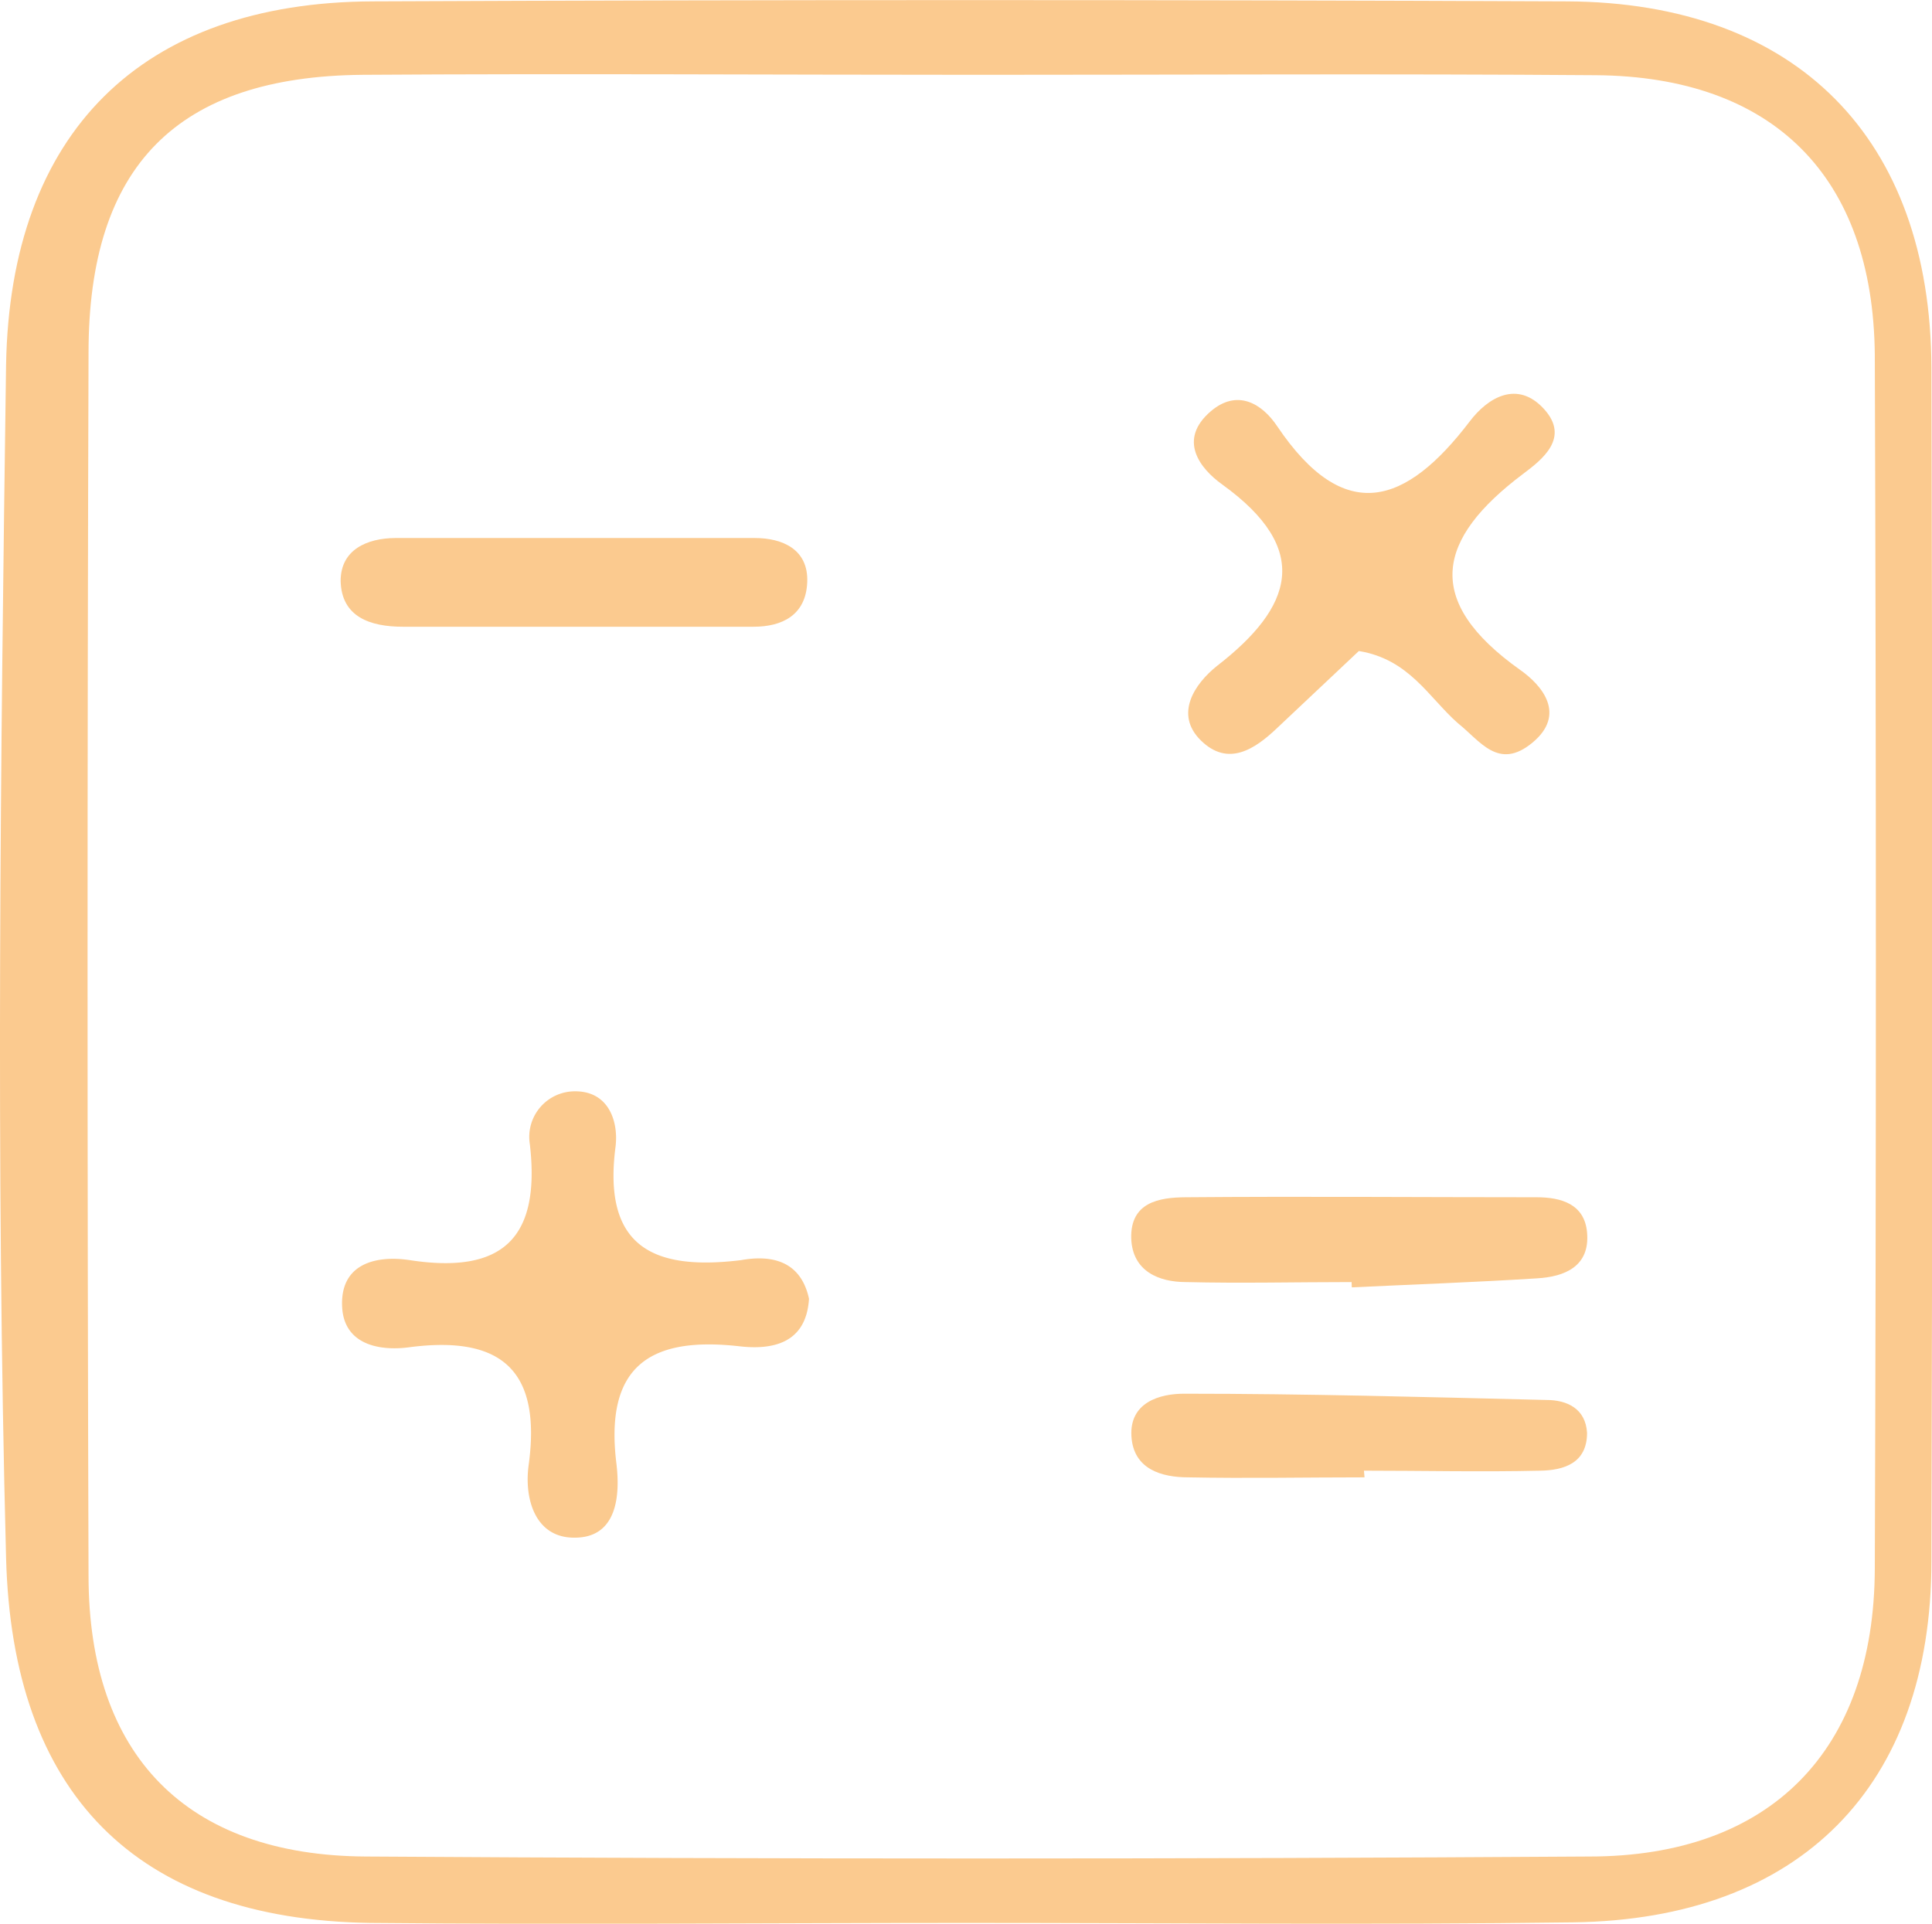 <svg xmlns="http://www.w3.org/2000/svg" viewBox="0 0 98.63 98.22"><defs><style>.cls-1{fill:#fbca8f;}</style></defs><title>Recurso 278</title><g id="Capa_2" data-name="Capa 2"><g id="Capa_1-2" data-name="Capa 1"><path class="cls-1" d="M49.36,98.18c-10.16,0-20.32.1-30.47,0C6.88,98,.62,91.53.31,79.53c-.53-20.3-.28-40.6,0-60.91C.52,6.8,7.18.11,19.05.07Q49.52-.06,80,.07c11.73.06,18.56,7,18.6,18.7q.09,30.47,0,60.94c0,11.51-6.72,18.28-18.26,18.44C70,98.29,59.68,98.18,49.36,98.18ZM50,3.82c-10.49,0-21-.07-31.48,0-9.47.08-14,4.64-14,14.19q-.1,31.22,0,62.43c0,9.19,5,14.3,14.16,14.35q31.23.2,62.45,0c9.27,0,14.55-5.43,14.58-14.69q.11-31,0-62C95.62,9,90.52,3.91,81.47,3.84,71,3.76,60.49,3.82,50,3.82Z"/><path class="cls-1" d="M41.3,66.31c-.14,2.29-1.87,2.62-3.54,2.43-4.57-.52-6.91,1-6.29,6,.19,1.59.05,3.79-2.16,3.77-2,0-2.56-2-2.32-3.72.66-4.84-1.41-6.62-6.11-6-1.52.2-3.28-.14-3.41-2-.15-2.28,1.73-2.71,3.45-2.45,4.75.73,6.68-1.13,6.13-5.91a2.33,2.33,0,0,1,2.32-2.71c1.71,0,2.22,1.55,2.05,2.86-.66,5.14,2,6.3,6.41,5.76C39.33,64.07,40.87,64.33,41.3,66.31Z"/><path class="cls-1" d="M69.37,33.24l-4.16,3.92c-1.16,1.11-2.52,2-3.9.65S61,34.9,62.13,34C66,31,67,28.06,62.4,24.74c-1.16-.83-2.28-2.29-.59-3.74,1.36-1.16,2.62-.39,3.39.76,3.45,5.12,6.59,4,9.82-.23.94-1.25,2.45-2.13,3.8-.65s-.1,2.59-1.07,3.32c-4.4,3.31-5.13,6.46-.15,10,1.14.8,2.37,2.28.63,3.72s-2.67-.1-3.81-1C72.93,35.6,71.94,33.66,69.37,33.24Z"/><path class="cls-1" d="M29,32c-2.81,0-5.62,0-8.43,0-1.67,0-3.14-.5-3.18-2.34,0-1.59,1.34-2.18,2.79-2.19q9.16,0,18.35,0c1.42,0,2.75.58,2.68,2.26S39.93,32,38.47,32c-3.14,0-6.28,0-9.43,0Z"/><path class="cls-1" d="M69,65.46c-2.82,0-5.64.07-8.46,0-1.36,0-2.73-.54-2.79-2.23-.05-1.85,1.43-2.09,2.77-2.1,6-.05,12,0,17.93,0,1.24,0,2.44.34,2.57,1.79.16,1.74-1.14,2.27-2.56,2.35-3.15.2-6.3.31-9.45.46Z"/><path class="cls-1" d="M69.66,75.43c-3,0-6,.06-9,0-1.34,0-2.8-.4-2.9-2.1s1.4-2.18,2.73-2.17c6.15,0,12.31.17,18.46.32,1.06,0,2,.45,2.07,1.68,0,1.54-1.17,1.91-2.39,1.93-3,.07-6,0-9,0Z"/></g></g></svg>